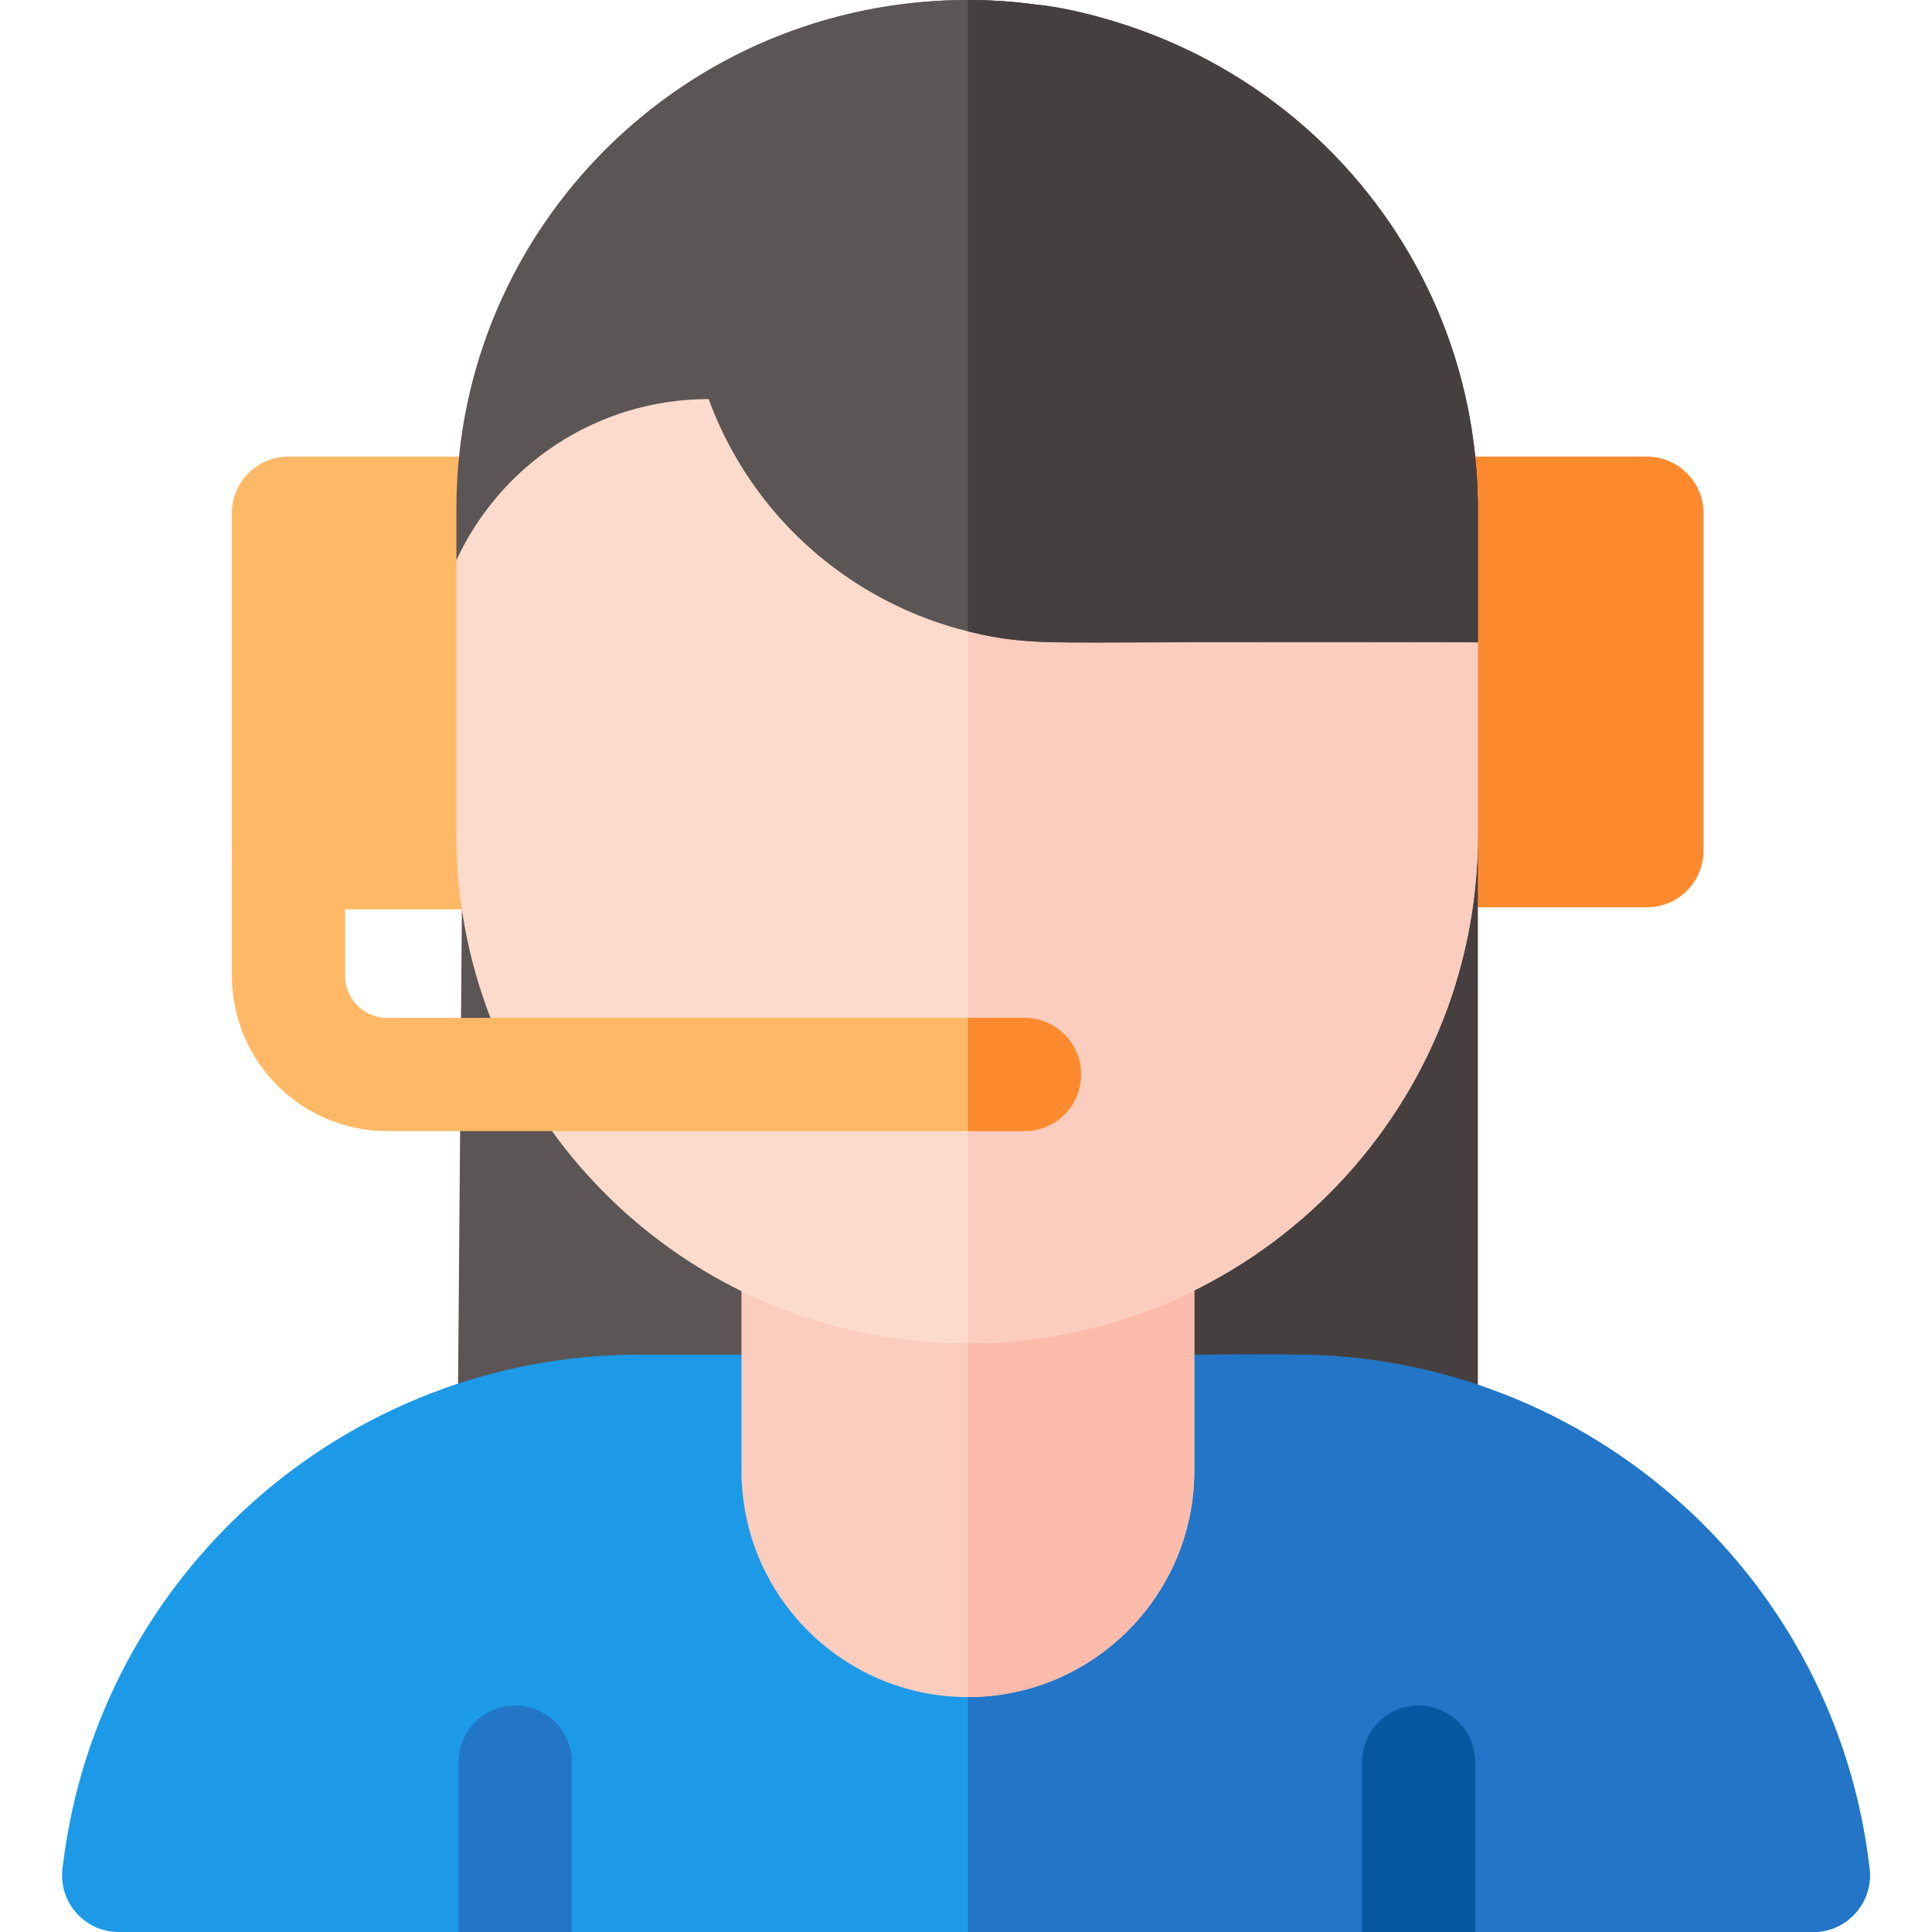 <svg id="Capa_1" enable-background="new 0 0 512 512" height="512" viewBox="0 0 512 512" width="512" xmlns="http://www.w3.org/2000/svg"><g><path d="m451.451 136v89.44c0 8.28-6.72 15-15 15h-48.4v-119.44h48.4c8.28 0 15 6.72 15 15z" fill="#fd8a2f"/><path d="m124.701 121v120h-48.25c-8.28 0-15-6.72-15-15v-90c0-8.28 6.72-15 15-15z" fill="#ffb966"/><path d="m391.651 134.75v237.51c-15.38-5.36-31.89-8.26-49.01-8.26h-86.14v-364c6.654 0 12.508.472 18.7 1.31.01-.01.02 0 .03 0 65.14 9.16 115.55 64.83 116.41 132.2.01.41.01.83.01 1.24z" fill="#463f3f"/><path d="m123.232 138.492-1.881 233.768c15.38-5.36 31.89-8.26 49.01-8.26h86.14v-364c-6.654 0-12.508.472-18.7 1.31-.01-.01-.02 0-.03 0-65.14 9.16-115.55 64.83-116.41 132.2-.01.41 1.871 4.572 1.871 4.982z" fill="#5b5555"/><path d="m480.551 512h-449.1c-9.036 0-15.975-7.917-14.89-16.83l.14-1.1c9.45-77 75.08-135.07 152.66-135.07h173.28c78.21 0 143.91 58.59 152.81 136.29 1.025 8.888-5.948 16.71-14.9 16.71z" fill="#1c9ae8"/><path d="m480.551 512h-224.05v-153c74.722 1.748 97.651-4.608 135.15 7.98 55.2 18.54 96.84 67.59 103.8 128.31 1.02 8.89-5.95 16.71-14.9 16.71z" fill="#2275c7"/><path d="m316.501 336.31v53.44c0 33.08-26.92 60-60 60s-60-26.92-60-60v-53.23c37.548 19.382 82.479 19.32 120-.21z" fill="#fbcdbe"/><path d="m316.501 336.31v53.44c0 33.08-26.92 60-60 60v-98.74c20.61-.03 41.23-4.93 60-14.7z" fill="#fdbbab"/><path d="m386.651 165.22c1.953 1.953 3.047 3.047 5 5v51.03c0 74.42-60.599 134.75-135.35 134.75s-135.35-60.33-135.35-134.75v-72.76c0-1.36 10.103-47.73 66.856-47.73 2.21 0 4.098 1.43 4.761 3.42 13.43 36.51 48.676 61.04 87.749 61.04z" fill="#fddbcc"/><path d="m391.651 170.22v51.03c0 74.347-60.496 134.646-135.15 134.75v-193.88c20.03 5.308 27.802 2.206 130.15 3.1 1.95 1.95 3.05 3.05 5 5z" fill="#fbcdbe"/><path d="m391.651 134.75v35.47h-111.334c-41.373 0-78.337-25.75-92.51-64.45v-.01c-29.681 0-55.255 17.51-66.856 42.73v-13.74c0-74.42 60.599-134.75 135.35-134.75 37.376 0 71.216 15.08 95.704 39.47 24.499 24.38 39.646 58.07 39.646 95.28z" fill="#5b5555"/><path d="m391.651 134.75v35.47c-110.419-.866-115.186 2.055-135.15-2.91v-167.31c6.26 0 12.944.479 18.7 1.31.254-.254 42.759 4.237 76.8 38.16 24.23 24.11 39.31 57.32 39.64 94.04.01.41.01.83.01 1.24z" fill="#463f3f"/><g><path d="m151.551 467v45h-30v-45c0-8.28 6.72-15 15-15s15 6.72 15 15z" fill="#2275c7"/><path d="m390.951 467v45h-30v-45c0-8.28 6.72-15 15-15s15 6.72 15 15z" fill="#0757a1"/></g><path d="m271.501 269.75h-168.9c-6.147 0-11.149-5.002-11.149-11.15v-32.6c0-8.284-6.716-15-15-15s-15 6.716-15 15v32.6c0 22.69 18.46 41.15 41.149 41.15h168.9c8.284 0 15-6.716 15-15s-6.716-15-15-15z" fill="#ffb966"/><path d="m286.501 284.75c0 8.28-6.72 15-15 15h-15v-30h15c8.28 0 15 6.72 15 15z" fill="#fd8a2f"/></g></svg>